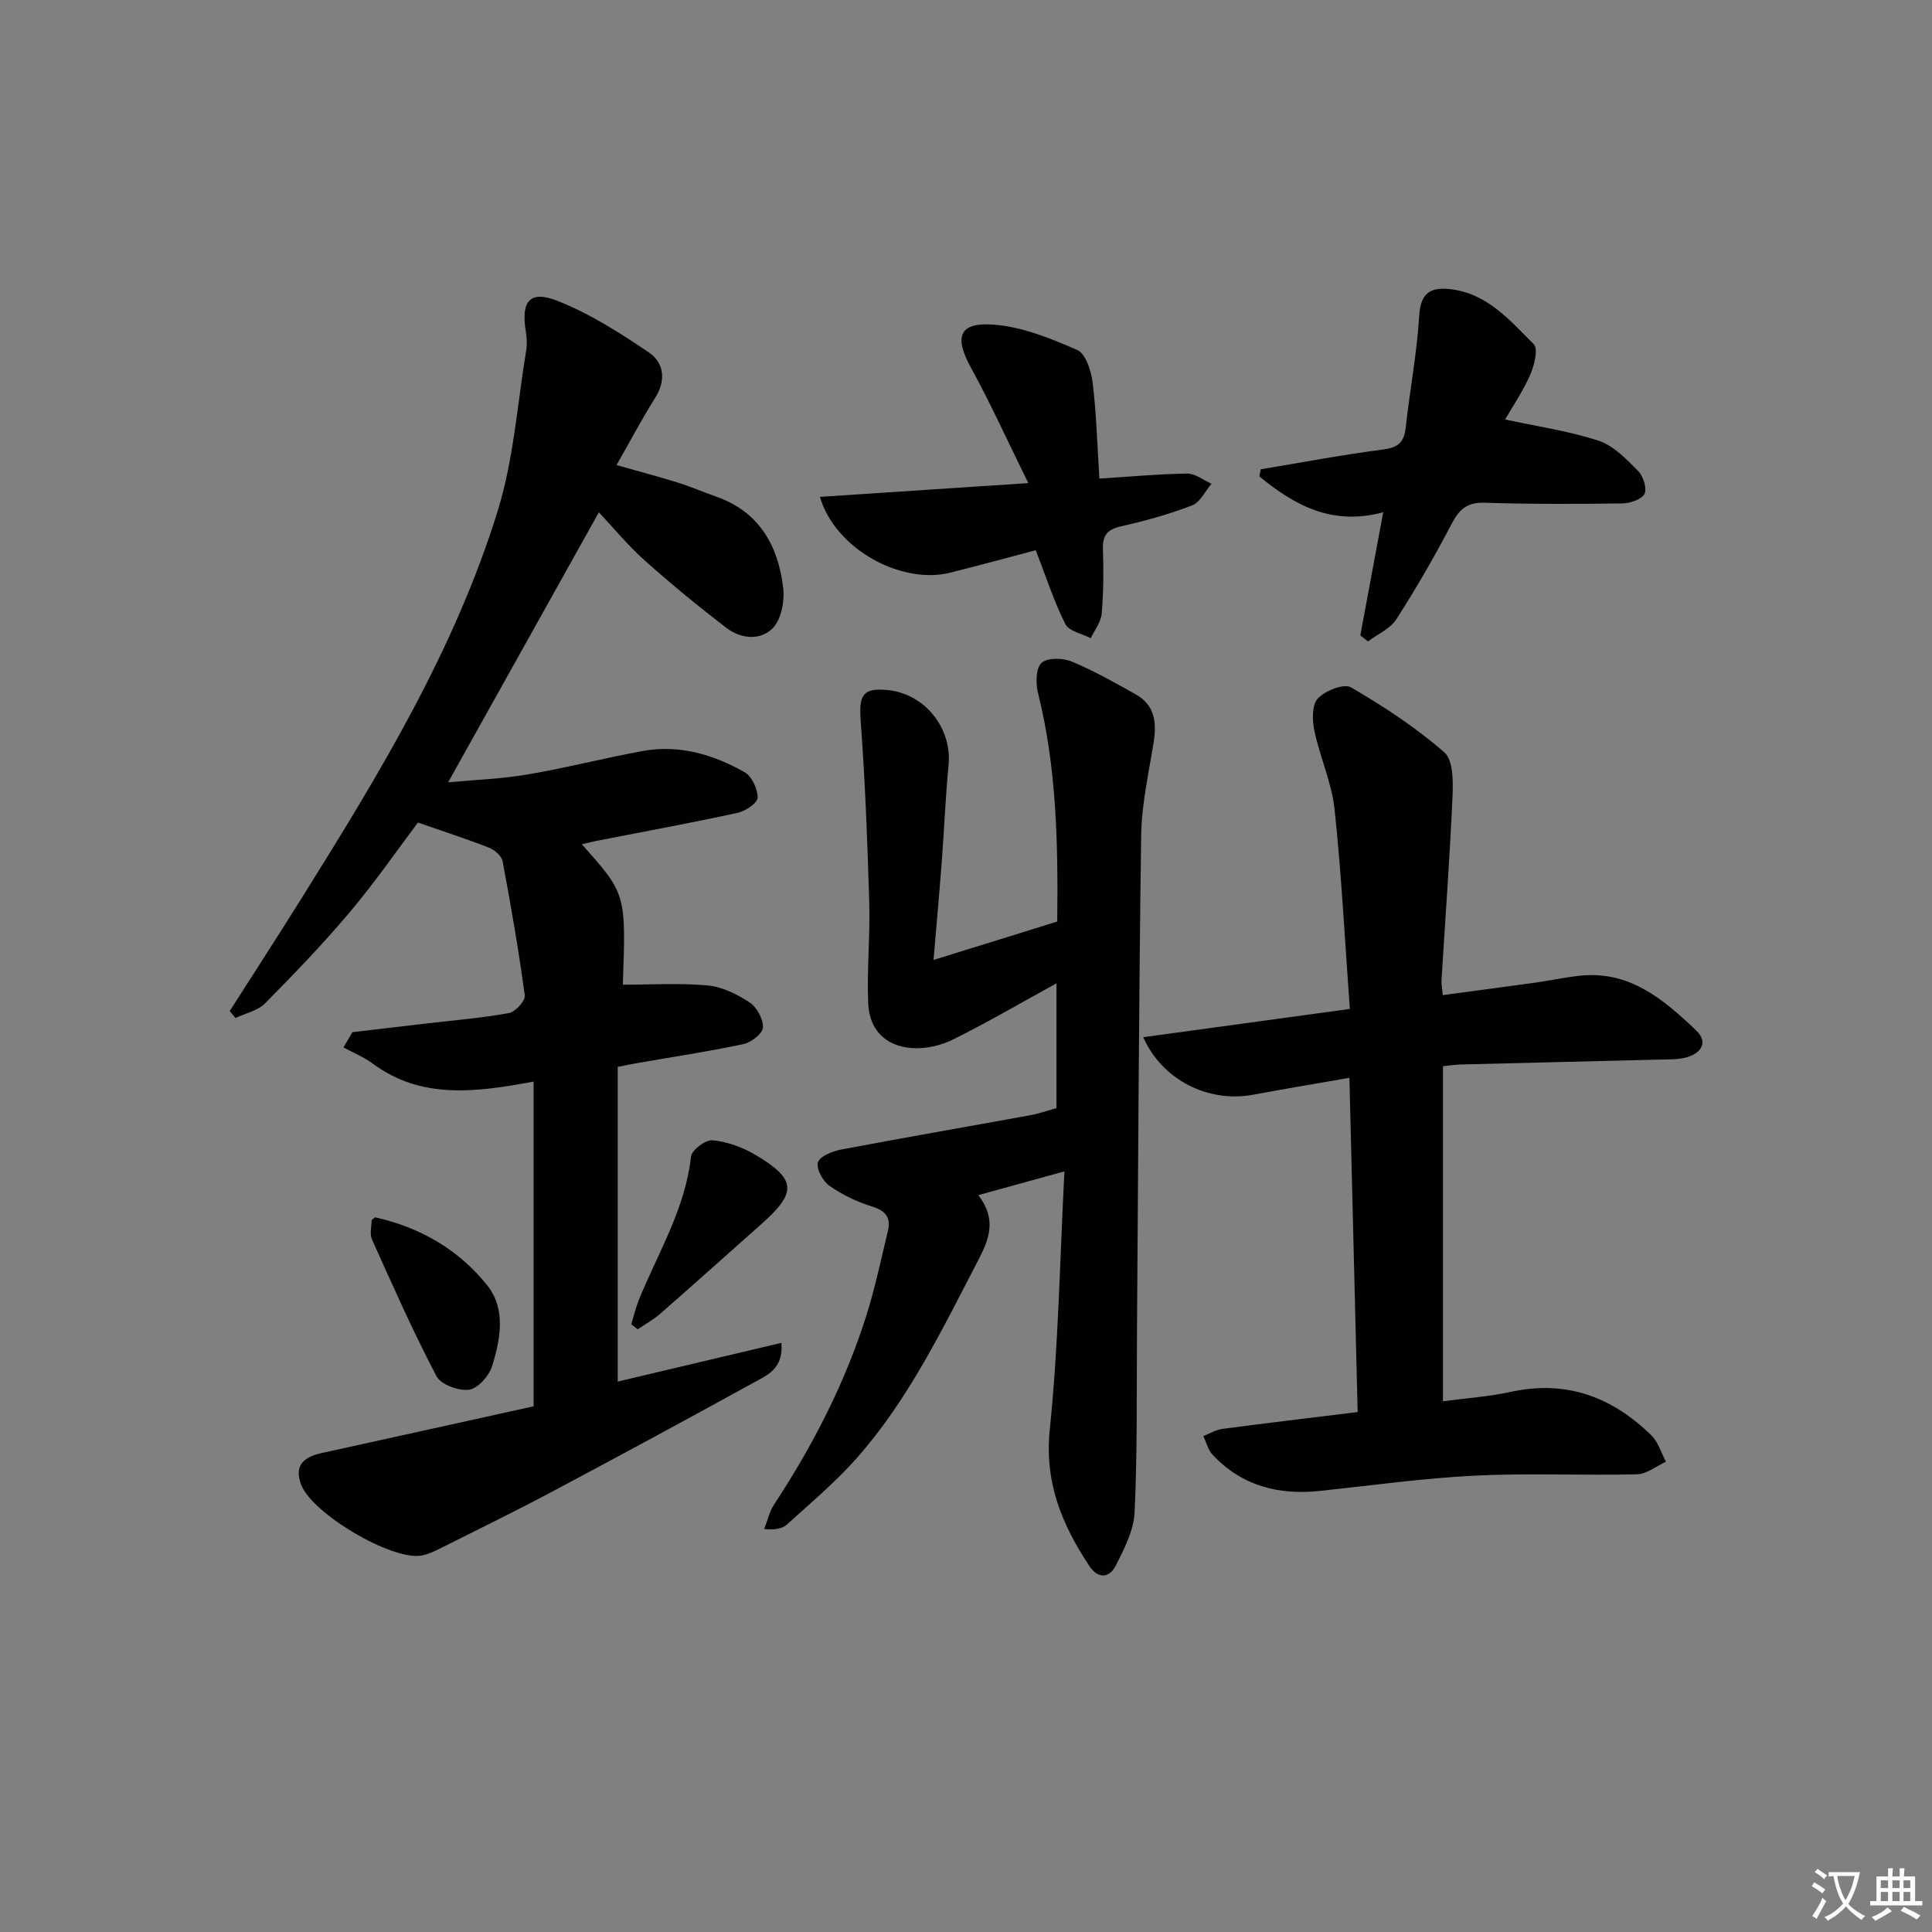 <svg enable-background="new 0 0 400 400" viewBox="0 0 400 400" xmlns="http://www.w3.org/2000/svg"><rect x="0" y="0" width="400" height="400" fill="#808080" stroke="none"/><path d="m377.9 391.2c-.2.3-.4.5-.6.8-.7-.6-1.4-1-2.2-1.5.2-.3.4-.5.5-.8.6.4 1.4.8 2.3 1.5zm-1.8 6.1c-.2-.2-.5-.4-.9-.6.4-.6.8-1.2 1.2-1.9s.7-1.3.9-1.9c.3.3.5.5.8.7-.7 1.3-1.4 2.6-2 3.7zm2.2-9c-.3.3-.5.5-.6.8-.6-.6-1.3-1.1-2-1.5.3-.3.5-.5.6-.7.6.5 1.3.9 2 1.4zm.3.2v-.9h2 4.5c-.3 1.3-.6 2.5-1 3.6s-.9 2.1-1.4 3c.4.5 1 1 1.6 1.4s1.2.8 1.9 1.1c-.3.2-.5.4-.8.8-.4-.3-1-.7-1.6-1.2s-1.2-1.1-1.6-1.6c-.5.6-1.1 1.1-1.7 1.6s-1.4.9-2.1 1.4c-.1-.3-.3-.5-.7-.8.6-.2 1.2-.5 1.9-1s1.4-1.1 2-1.8c-.5-.8-.9-1.6-1.2-2.5s-.6-2-.8-3.2c-.4.1-.7.1-1 .1zm2.5 2.7c.3 1 .7 1.7 1 2.2.3-.5.6-1.1 1-2s.6-1.9.9-3h-3.2-.4c.1.9.3 1.8.7 2.8z" fill="#fbfcfa"/><path d="m396.5 388.5v1.5 3.6h1.5v.9c-.4 0-1 0-1.7 0h-7.9c-.5 0-.9 0-1.2 0v-.9h1.3v-3.5c0-.7 0-1.2 0-1.6h2.4c0-.8 0-1.4 0-1.7h1c0 .3-.1.8-.1 1.7h1.5c0-.8 0-1.4 0-1.7h1c0 .3-.1.9-.1 1.7zm-8.2 9.2c-.2-.3-.5-.5-.8-.8.8-.3 1.4-.6 1.9-.9s1-.7 1.4-1.1c.3.3.6.5.9.8-1.6 1-2.8 1.6-3.4 2zm2.6-6.8v-1.6h-1.5v1.6zm0 2.7v-1.9h-1.5v1.9zm2.4-2.7v-1.6h-1.5v1.6zm0 2.7v-1.9h-1.5v1.9zm.2 2 .7-.8c.4.2.9.5 1.6.8s1.3.7 1.8 1c-.3.3-.5.6-.8.8-.4-.3-1.5-1-3.3-1.8zm2-4.7v-1.6h-1.4v1.6zm0 2.7v-1.9h-1.4v1.9z" fill="#fbfcfa"/><g fill="#010100"><path d="m72.96 213.7 15.09-1.77c5.77-.68 11.59-1.15 17.3-2.18 1.34-.24 3.45-2.55 3.3-3.65-1.25-9.3-2.86-18.56-4.59-27.78-.21-1.1-1.65-2.36-2.81-2.81-4.58-1.8-9.28-3.32-14.72-5.21-4.24 5.63-8.85 12.31-14.05 18.48-5.55 6.59-11.54 12.83-17.61 18.96-1.51 1.53-4.05 2.04-6.12 3.03-.4-.48-.79-.96-1.19-1.44 5.06-7.93 10.18-15.83 15.16-23.81 15.88-25.4 31.46-51.04 40.36-79.86 3.29-10.67 4.04-22.12 5.88-33.23.21-1.29.09-2.68-.12-3.98-.97-6.12.87-8.42 6.61-6.15 6.69 2.65 12.94 6.63 18.93 10.7 3.09 2.1 3.56 5.72 1.27 9.36-2.73 4.34-5.13 8.89-8 13.93 4.52 1.28 8.61 2.36 12.64 3.61 2.68.83 5.26 1.96 7.91 2.89 8.95 3.11 12.89 10.12 13.95 18.86.33 2.73-.36 6.5-2.11 8.35-2.53 2.67-6.64 2.31-9.66-.01-5.8-4.45-11.46-9.1-16.92-13.97-3.45-3.08-6.41-6.7-9.47-9.95-10.49 18.79-20.67 37.02-31.21 55.9 5.56-.52 11.08-.71 16.47-1.63 8-1.36 15.89-3.41 23.88-4.86 7.51-1.36 14.55.74 21.01 4.38 1.51.85 2.74 3.49 2.72 5.28-.02 1.11-2.53 2.8-4.15 3.15-9.73 2.11-19.53 3.91-29.3 5.82-.93.18-1.84.44-2.94.7 9.15 10.25 9.15 10.25 8.48 29.06 5.87 0 11.77-.38 17.59.16 3 .28 6.1 1.82 8.67 3.52 1.5.99 2.83 3.46 2.75 5.19-.06 1.24-2.44 3.09-4.04 3.43-7.3 1.55-14.69 2.66-22.05 3.94-1.12.19-2.23.44-3.98.78v65.15c11.14-2.64 22.34-5.29 33.89-8.02.46 5.4-2.97 6.71-5.69 8.21-13.83 7.61-27.72 15.13-41.66 22.54-7.63 4.06-15.39 7.86-23.12 11.73-1.32.66-2.71 1.34-4.14 1.57-6.24.98-22.52-8.71-24.8-14.64-1.38-3.6-.03-5.66 4.17-6.58 14.88-3.26 29.74-6.56 43.94-9.69 0-22.69 0-44.59 0-67.23-12.14 2.27-23.3 3.68-33.31-3.72-1.84-1.36-4.03-2.25-6.06-3.35.61-1.06 1.23-2.11 1.85-3.16z"/><path d="m218.89 190.79c.18-16.08-.11-31.82-3.98-47.3-.5-1.99-.47-5.13.72-6.24 1.19-1.12 4.42-1.05 6.25-.29 4.58 1.9 8.94 4.38 13.28 6.81 3.96 2.22 4.34 5.86 3.68 9.97-1.02 6.36-2.47 12.75-2.57 19.15-.49 34.29-.61 68.58-.87 102.87-.09 12.45.09 24.92-.49 37.35-.17 3.74-2.14 7.54-3.89 11.01-1.29 2.56-3.63 2.88-5.46.13-5.71-8.58-9.36-17.37-8.21-28.37 1.8-17.32 2.06-34.79 3.03-53.36-6.65 1.83-11.95 3.3-17.83 4.92 3.74 4.86 2.39 8.86.06 13.32-7.45 14.31-14.44 28.91-25.22 41.12-4.37 4.95-9.51 9.25-14.41 13.71-.99.9-2.52 1.2-4.76.98.67-1.7 1.06-3.58 2.04-5.07 7.99-12.15 14.6-24.98 19.02-38.85 1.86-5.83 3.12-11.84 4.55-17.8.64-2.69-.39-4.17-3.25-5.04-3.11-.96-6.19-2.43-8.85-4.3-1.37-.96-2.8-3.57-2.39-4.85s2.99-2.31 4.77-2.65c13.03-2.47 26.11-4.73 39.16-7.11 1.77-.32 3.49-.93 5.46-1.47 0-8.37 0-16.66 0-25.84-7.35 4.03-14.28 8.09-21.46 11.65-2.52 1.25-5.69 1.96-8.48 1.75-5.5-.42-8.8-3.76-9.04-9.29-.3-6.92.42-13.89.22-20.82-.37-12.58-.85-25.16-1.78-37.7-.39-5.27.45-6.83 5.61-6.31 7.7.77 13.33 7.89 12.59 15.54-.64 6.62-.9 13.27-1.4 19.9-.5 6.58-1.1 13.16-1.71 20.43 8.9-2.74 17.2-5.33 25.61-7.95z"/><path d="m236.69 214.74c14.26-1.95 28.02-3.83 42.78-5.85-1.02-13.95-1.71-27.67-3.16-41.32-.58-5.5-3.03-10.78-4.18-16.26-.46-2.16-.54-5.35.7-6.69 1.51-1.62 5.4-3.16 6.86-2.32 6.79 3.95 13.45 8.32 19.35 13.47 1.88 1.64 1.82 6.17 1.68 9.33-.56 12.61-1.5 25.21-2.27 37.81-.05.8.13 1.62.26 3.12 6.58-.89 12.92-1.72 19.25-2.6 3.12-.44 6.22-1.13 9.35-1.44 10.19-1 17.19 5.01 23.86 11.35 2.58 2.46 1.02 4.68-1.89 5.54-1.87.55-3.95.44-5.95.5-13.64.35-27.28.67-40.92 1.01-1.13.03-2.25.21-3.66.36v69.37c4.8-.65 9.53-.96 14.11-1.96 11.47-2.49 20.96 1.09 29.05 9.03 1.42 1.39 2.03 3.61 3.01 5.44-2 .91-3.97 2.56-5.99 2.61-11.16.27-22.34-.28-33.48.27-10.75.53-21.46 2.03-32.18 3.17-8.58.91-16.2-1.05-22.23-7.5-.94-1-1.28-2.56-1.9-3.86 1.31-.51 2.58-1.3 3.93-1.48 9.04-1.2 18.11-2.27 28.02-3.49-.57-22.94-1.13-45.88-1.71-69.2-7.27 1.27-13.61 2.32-19.94 3.5-9.15 1.72-18.78-2.95-22.75-11.91z"/><path d="m281.64 131.55c1.53-8.22 3.06-16.45 4.74-25.49-10.71 2.88-18.45-1.54-25.64-7.42.1-.49.2-.98.29-1.48 8.45-1.4 16.87-3 25.35-4.1 3.09-.4 4.33-1.49 4.66-4.52.84-7.74 2.32-15.42 2.79-23.17.28-4.57 2.2-5.93 6.2-5.53 7.77.77 12.53 6.45 17.52 11.42.96.95.12 4.41-.74 6.35-1.52 3.44-3.68 6.6-5.2 9.24 6.55 1.42 13.14 2.36 19.37 4.4 3.09 1.01 5.75 3.82 8.17 6.25 1.07 1.07 1.89 3.65 1.32 4.76-.61 1.17-3.01 1.95-4.64 1.97-9.48.13-18.98.16-28.45-.14-3.59-.12-5.24 1.31-6.82 4.34-3.53 6.75-7.35 13.38-11.47 19.79-1.26 1.97-3.87 3.07-5.86 4.58-.53-.42-1.06-.84-1.59-1.25z"/><path d="m227.62 99.08c6.6-.41 12.38-.96 18.18-1.03 1.67-.02 3.36 1.36 5.03 2.11-1.32 1.54-2.34 3.83-4 4.47-4.78 1.84-9.76 3.22-14.77 4.35-2.84.65-3.81 1.88-3.71 4.73.15 4.44.13 8.92-.26 13.34-.15 1.75-1.47 3.4-2.26 5.09-1.81-.95-4.51-1.45-5.26-2.93-2.34-4.64-3.94-9.65-6.13-15.29-5.39 1.42-11.54 3.1-17.73 4.65-10.08 2.53-23.82-4.89-26.95-15.7 13.99-.92 27.71-1.83 43.14-2.85-4.3-8.71-7.8-16.48-11.89-23.92-3.48-6.33-2.5-9.42 4.7-8.89 5.9.44 11.81 2.83 17.32 5.25 1.75.77 2.9 4.33 3.19 6.76.78 6.38.95 12.84 1.4 19.86z"/><path d="m76.95 252.59c.51-.37.66-.57.76-.55 9.32 2.09 17.32 6.72 23.19 14.11 3.89 4.89 2.71 11.16.97 16.74-.63 2.01-2.96 4.6-4.78 4.84-2.15.28-5.81-1.07-6.72-2.8-4.84-9.23-9.08-18.79-13.35-28.3-.54-1.21-.07-2.87-.07-4.04z"/><path d="m130.69 274.17c.56-1.8.99-3.65 1.71-5.38 3.97-9.62 9.49-18.64 10.67-29.34.15-1.35 3.01-3.51 4.44-3.37 3 .28 6.13 1.4 8.75 2.94 8.68 5.11 8.82 7.83 1.32 14.46-6.97 6.17-13.89 12.4-20.9 18.53-1.41 1.23-3.1 2.15-4.65 3.21-.44-.35-.89-.7-1.34-1.05z"/></g></svg>